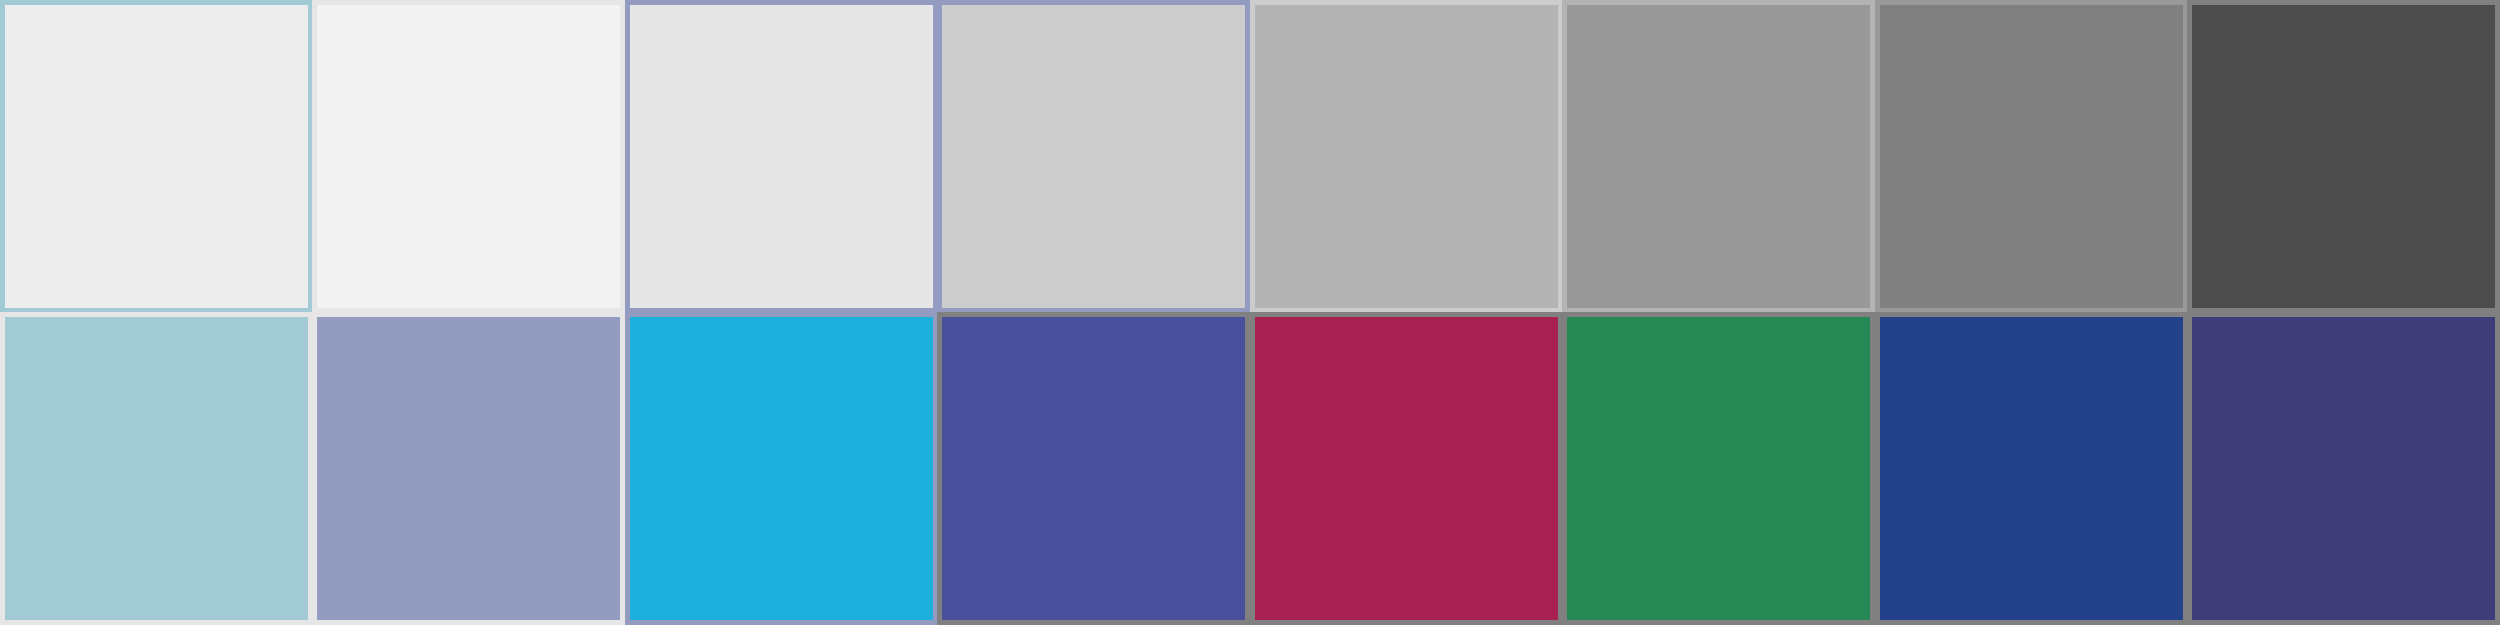 <?xml version="1.0" encoding="UTF-8" standalone="no"?>
<!-- Created with Inkscape (http://www.inkscape.org/) -->

<svg
   xmlns:osb="http://www.openswatchbook.org/uri/2009/osb"
   xmlns:dc="http://purl.org/dc/elements/1.1/"
   xmlns:cc="http://creativecommons.org/ns#"
   xmlns:rdf="http://www.w3.org/1999/02/22-rdf-syntax-ns#"
   xmlns:svg="http://www.w3.org/2000/svg"
   xmlns="http://www.w3.org/2000/svg"
   xmlns:sodipodi="http://sodipodi.sourceforge.net/DTD/sodipodi-0.dtd"
   xmlns:inkscape="http://www.inkscape.org/namespaces/inkscape"
   width="256"
   height="64"
   viewBox="0 0 256 64"
   version="1.1"
   id="svg26"
   inkscape:version="0.92.0 r15299"
   sodipodi:docname="floorTiles.svg"
   style="shape-rendering:crispEdges"
   inkscape:export-filename="C:\Users\Corinna\OneDrive\CS467_Capstone\art\floorTiles.png"
   inkscape:export-xdpi="96"
   inkscape:export-ydpi="96">
  <rect x="0" y="0" width="256" height="64" fill="#333333" stroke="none"/>
  <defs
     id="defs20">
    <linearGradient
       id="linearGradient5967"
       osb:paint="solid">
      <stop
         style="stop-color:#a1cad4;stop-opacity:1;"
         offset="0"
         id="stop5965" />
    </linearGradient>
  </defs>
  <sodipodi:namedview
     id="base"
     pagecolor="#ffffff"
     bordercolor="#666666"
     borderopacity="1.0"
     inkscape:pageopacity="0.0"
     inkscape:pageshadow="2"
     inkscape:zoom="9.1428905"
     inkscape:cx="145.45947"
     inkscape:cy="37.447223"
     inkscape:document-units="px"
     inkscape:current-layer="layer1"
     showgrid="true"
     inkscape:pagecheckerboard="true"
     units="px"
     inkscape:window-width="3582"
     inkscape:window-height="1711"
     inkscape:window-x="41"
     inkscape:window-y="796"
     inkscape:window-maximized="0">
    <inkscape:grid
       type="xygrid"
       id="grid28"
       spacingx="32"
       spacingy="32"
       snapvisiblegridlinesonly="true"
       enabled="true" />
  </sodipodi:namedview>
  <g
     inkscape:label="Layer 1"
     inkscape:groupmode="layer"
     id="layer1"
     transform="translate(0,-1058.52)">
    <rect
       style="fill:#ececec;stroke:#a1cad4;stroke-width:0.508;stroke-linejoin:miter;stroke-miterlimit:4;stroke-dasharray:none;stroke-opacity:1;shape-rendering:crispEdges"
       id="rect30-7-2"
       width="31.492"
       height="31.492"
       x="0.254"
       y="1058.774" />
    <rect
       style="fill:#f2f2f2;fill-opacity:1;stroke:#e6e6e6;stroke-width:0.508;stroke-linejoin:miter;stroke-miterlimit:4;stroke-dasharray:none;stroke-opacity:1;shape-rendering:crispEdges"
       id="rect30-7-2-2"
       width="31.492"
       height="31.492"
       x="32.254"
       y="1058.774" />
    <rect
       style="fill:#e6e6e6;fill-opacity:1;stroke:#939cc0;stroke-width:0.508;stroke-linejoin:miter;stroke-miterlimit:4;stroke-dasharray:none;stroke-opacity:1;shape-rendering:crispEdges"
       id="rect30-7-2-0"
       width="31.492"
       height="31.492"
       x="64.254"
       y="1058.774" />
    <rect
       style="fill:#cccccc;fill-opacity:1;stroke:#939cc0;stroke-width:0.508;stroke-linejoin:miter;stroke-miterlimit:4;stroke-dasharray:none;stroke-opacity:1;shape-rendering:crispEdges"
       id="rect30-7-2-7"
       width="31.492"
       height="31.492"
       x="96.254"
       y="1058.774" />
    <rect
       style="fill:#b3b3b3;fill-opacity:1;stroke:#cccccc;stroke-width:0.508;stroke-linejoin:miter;stroke-miterlimit:4;stroke-dasharray:none;stroke-opacity:1;shape-rendering:crispEdges"
       id="rect30-7-2-9"
       width="31.492"
       height="31.492"
       x="128.254"
       y="1058.774" />
    <rect
       style="fill:#999999;fill-opacity:1;stroke:#b3b3b3;stroke-width:0.508;stroke-linejoin:miter;stroke-miterlimit:4;stroke-dasharray:none;stroke-opacity:1;shape-rendering:crispEdges"
       id="rect30-7-2-5"
       width="31.492"
       height="31.492"
       x="160.254"
       y="1058.774" />
    <rect
       style="fill:#808080;fill-opacity:1;stroke:#999999;stroke-width:0.508;stroke-linejoin:miter;stroke-miterlimit:4;stroke-dasharray:none;stroke-opacity:1;shape-rendering:crispEdges"
       id="rect30-7-2-59"
       width="31.492"
       height="31.492"
       x="192.254"
       y="1058.774" />
    <rect
       style="fill:#4d4d4d;fill-opacity:1;stroke:#808080;stroke-width:0.508;stroke-linejoin:miter;stroke-miterlimit:4;stroke-dasharray:none;stroke-opacity:1;shape-rendering:crispEdges"
       id="rect30-7-2-53"
       width="31.492"
       height="31.492"
       x="224.254"
       y="1058.774" />
    <rect
       style="fill:#a1cad4;fill-opacity:1;stroke:#e6e6e6;stroke-width:0.508;stroke-linejoin:miter;stroke-miterlimit:4;stroke-dasharray:none;stroke-opacity:1;shape-rendering:crispEdges"
       id="rect30-7-2-1"
       width="31.492"
       height="31.492"
       x="0.254"
       y="1090.774" />
    <rect
       style="fill:#939cc0;fill-opacity:1;stroke:#e6e6e6;stroke-width:0.508;stroke-linejoin:miter;stroke-miterlimit:4;stroke-dasharray:none;stroke-opacity:1;shape-rendering:crispEdges"
       id="rect30-7-2-2-8"
       width="31.492"
       height="31.492"
       x="32.254"
       y="1090.774" />
    <rect
       style="fill:#1db0dc;fill-opacity:1;stroke:#939cc0;stroke-width:0.508;stroke-linejoin:miter;stroke-miterlimit:4;stroke-dasharray:none;stroke-opacity:1;shape-rendering:crispEdges"
       id="rect30-7-2-0-3"
       width="31.492"
       height="31.492"
       x="64.254"
       y="1090.774" />
    <rect
       style="fill:#4a4f9b;fill-opacity:1;stroke:#808080;stroke-width:0.508;stroke-linejoin:miter;stroke-miterlimit:4;stroke-dasharray:none;stroke-opacity:1;shape-rendering:crispEdges"
       id="rect30-7-2-7-2"
       width="31.492"
       height="31.492"
       x="96.254"
       y="1090.774" />
    <rect
       style="fill:#a72152;fill-opacity:1;stroke:#808080;stroke-width:0.508;stroke-linejoin:miter;stroke-miterlimit:4;stroke-dasharray:none;stroke-opacity:1;shape-rendering:crispEdges"
       id="rect30-7-2-9-3"
       width="31.492"
       height="31.492"
       x="128.254"
       y="1090.774" />
    <rect
       style="fill:#268854;fill-opacity:1;stroke:#808080;stroke-width:0.508;stroke-linejoin:miter;stroke-miterlimit:4;stroke-dasharray:none;stroke-opacity:1;shape-rendering:crispEdges"
       id="rect30-7-2-5-6"
       width="31.492"
       height="31.492"
       x="160.254"
       y="1090.774" />
    <rect
       style="fill:#23428b;fill-opacity:1;stroke:#808080;stroke-width:0.508;stroke-linejoin:miter;stroke-miterlimit:4;stroke-dasharray:none;stroke-opacity:1;shape-rendering:crispEdges"
       id="rect30-7-2-59-5"
       width="31.492"
       height="31.492"
       x="192.254"
       y="1090.774" />
    <rect
       style="fill:#3f3d79;fill-opacity:1;stroke:#808080;stroke-width:0.508;stroke-linejoin:miter;stroke-miterlimit:4;stroke-dasharray:none;stroke-opacity:1;shape-rendering:crispEdges"
       id="rect30-7-2-53-2"
       width="31.492"
       height="31.492"
       x="224.254"
       y="1090.774" />
  </g>
</svg>
